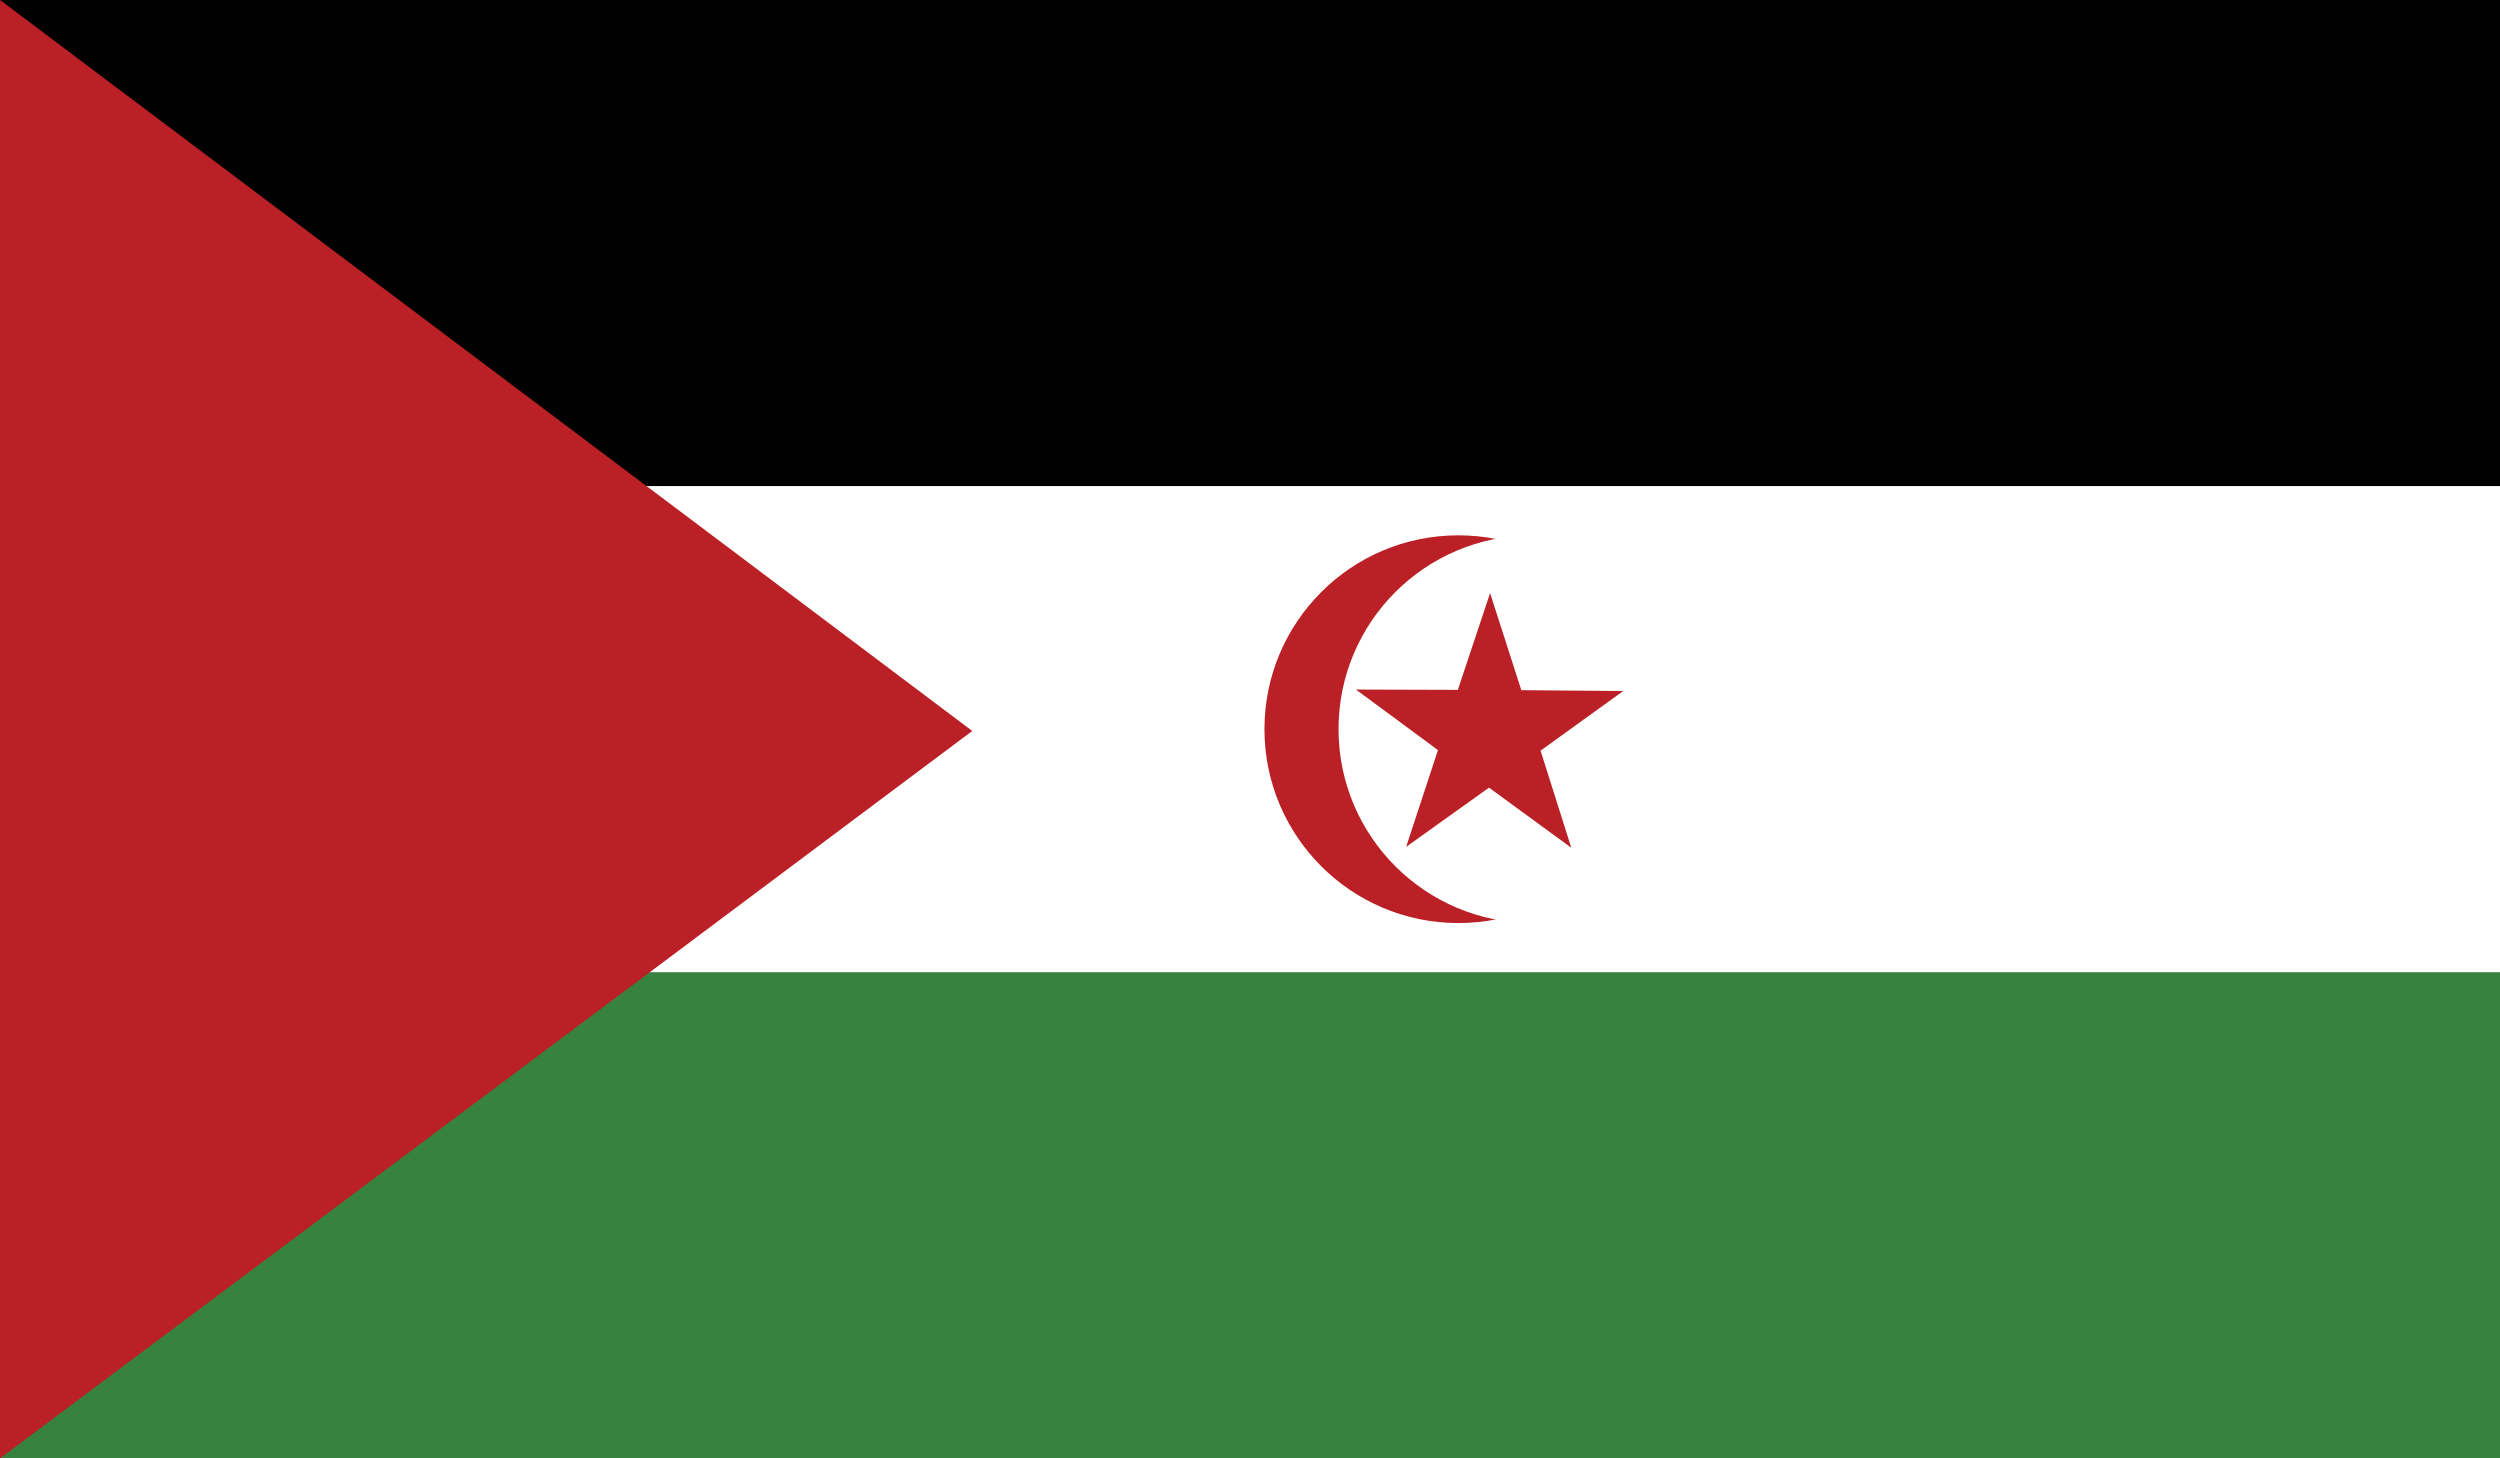 <?xml version="1.0" encoding="utf-8"?>
<!-- Generator: Adobe Illustrator 16.0.0, SVG Export Plug-In . SVG Version: 6.00 Build 0)  -->
<!DOCTYPE svg PUBLIC "-//W3C//DTD SVG 1.1//EN" "http://www.w3.org/Graphics/SVG/1.1/DTD/svg11.dtd">
<svg version="1.1" id="name" xmlns="http://www.w3.org/2000/svg" xmlns:xlink="http://www.w3.org/1999/xlink" x="0px" y="0px"
	 width="85.713px" height="50px" viewBox="358 276 85.713 50" enable-background="new 358 276 85.713 50" xml:space="preserve">
<rect x="358" y="276" width="85.713" height="50" fill="#333333" stroke="none"/>
<g id="eh">
	<g>
		<defs>
			<rect id="SVGID_1_" x="358" y="276" width="85.713" height="50"/>
		</defs>
		<clipPath id="SVGID_2_">
			<use xlink:href="#SVGID_1_"  overflow="visible"/>
		</clipPath>
		<rect x="358" y="276" clip-path="url(#SVGID_2_)" fill="#010101" width="85.713" height="16.666"/>
		<rect x="358" y="309.334" clip-path="url(#SVGID_2_)" fill="#36823E" width="85.713" height="16.666"/>
		<rect x="358" y="292.666" clip-path="url(#SVGID_2_)" fill="#FFFFFF" width="85.713" height="16.668"/>
		<polygon clip-path="url(#SVGID_2_)" fill="#BA2025" points="358.003,276 358,276.256 358,326 391.334,301.061 		"/>
		<g clip-path="url(#SVGID_2_)">
			<defs>
				<rect id="SVGID_3_" x="358" y="276" width="85.713" height="50"/>
			</defs>
			<clipPath id="SVGID_4_">
				<use xlink:href="#SVGID_3_"  overflow="visible"/>
			</clipPath>
			<path clip-path="url(#SVGID_4_)" fill="#BA2025" d="M408,294.354c3.671,0,6.646,2.975,6.646,6.645
				c0,3.673-2.976,6.648-6.646,6.648s-6.648-2.975-6.648-6.648C401.352,297.328,404.329,294.354,408,294.354"/>
			<path clip-path="url(#SVGID_4_)" fill="#FFFFFF" d="M410.54,294.354c3.671,0,6.646,2.975,6.646,6.645
				c0,3.673-2.975,6.648-6.646,6.648c-3.672,0-6.648-2.975-6.648-6.648C403.892,297.328,406.868,294.354,410.54,294.354"/>
			<polygon clip-path="url(#SVGID_4_)" fill="#BA2025" points="406.21,305.035 409.051,303.004 411.872,305.066 410.818,301.737 
				413.652,299.692 410.159,299.663 409.088,296.336 407.982,299.652 404.488,299.641 407.301,301.717 			"/>
		</g>
	</g>
</g>
</svg>
